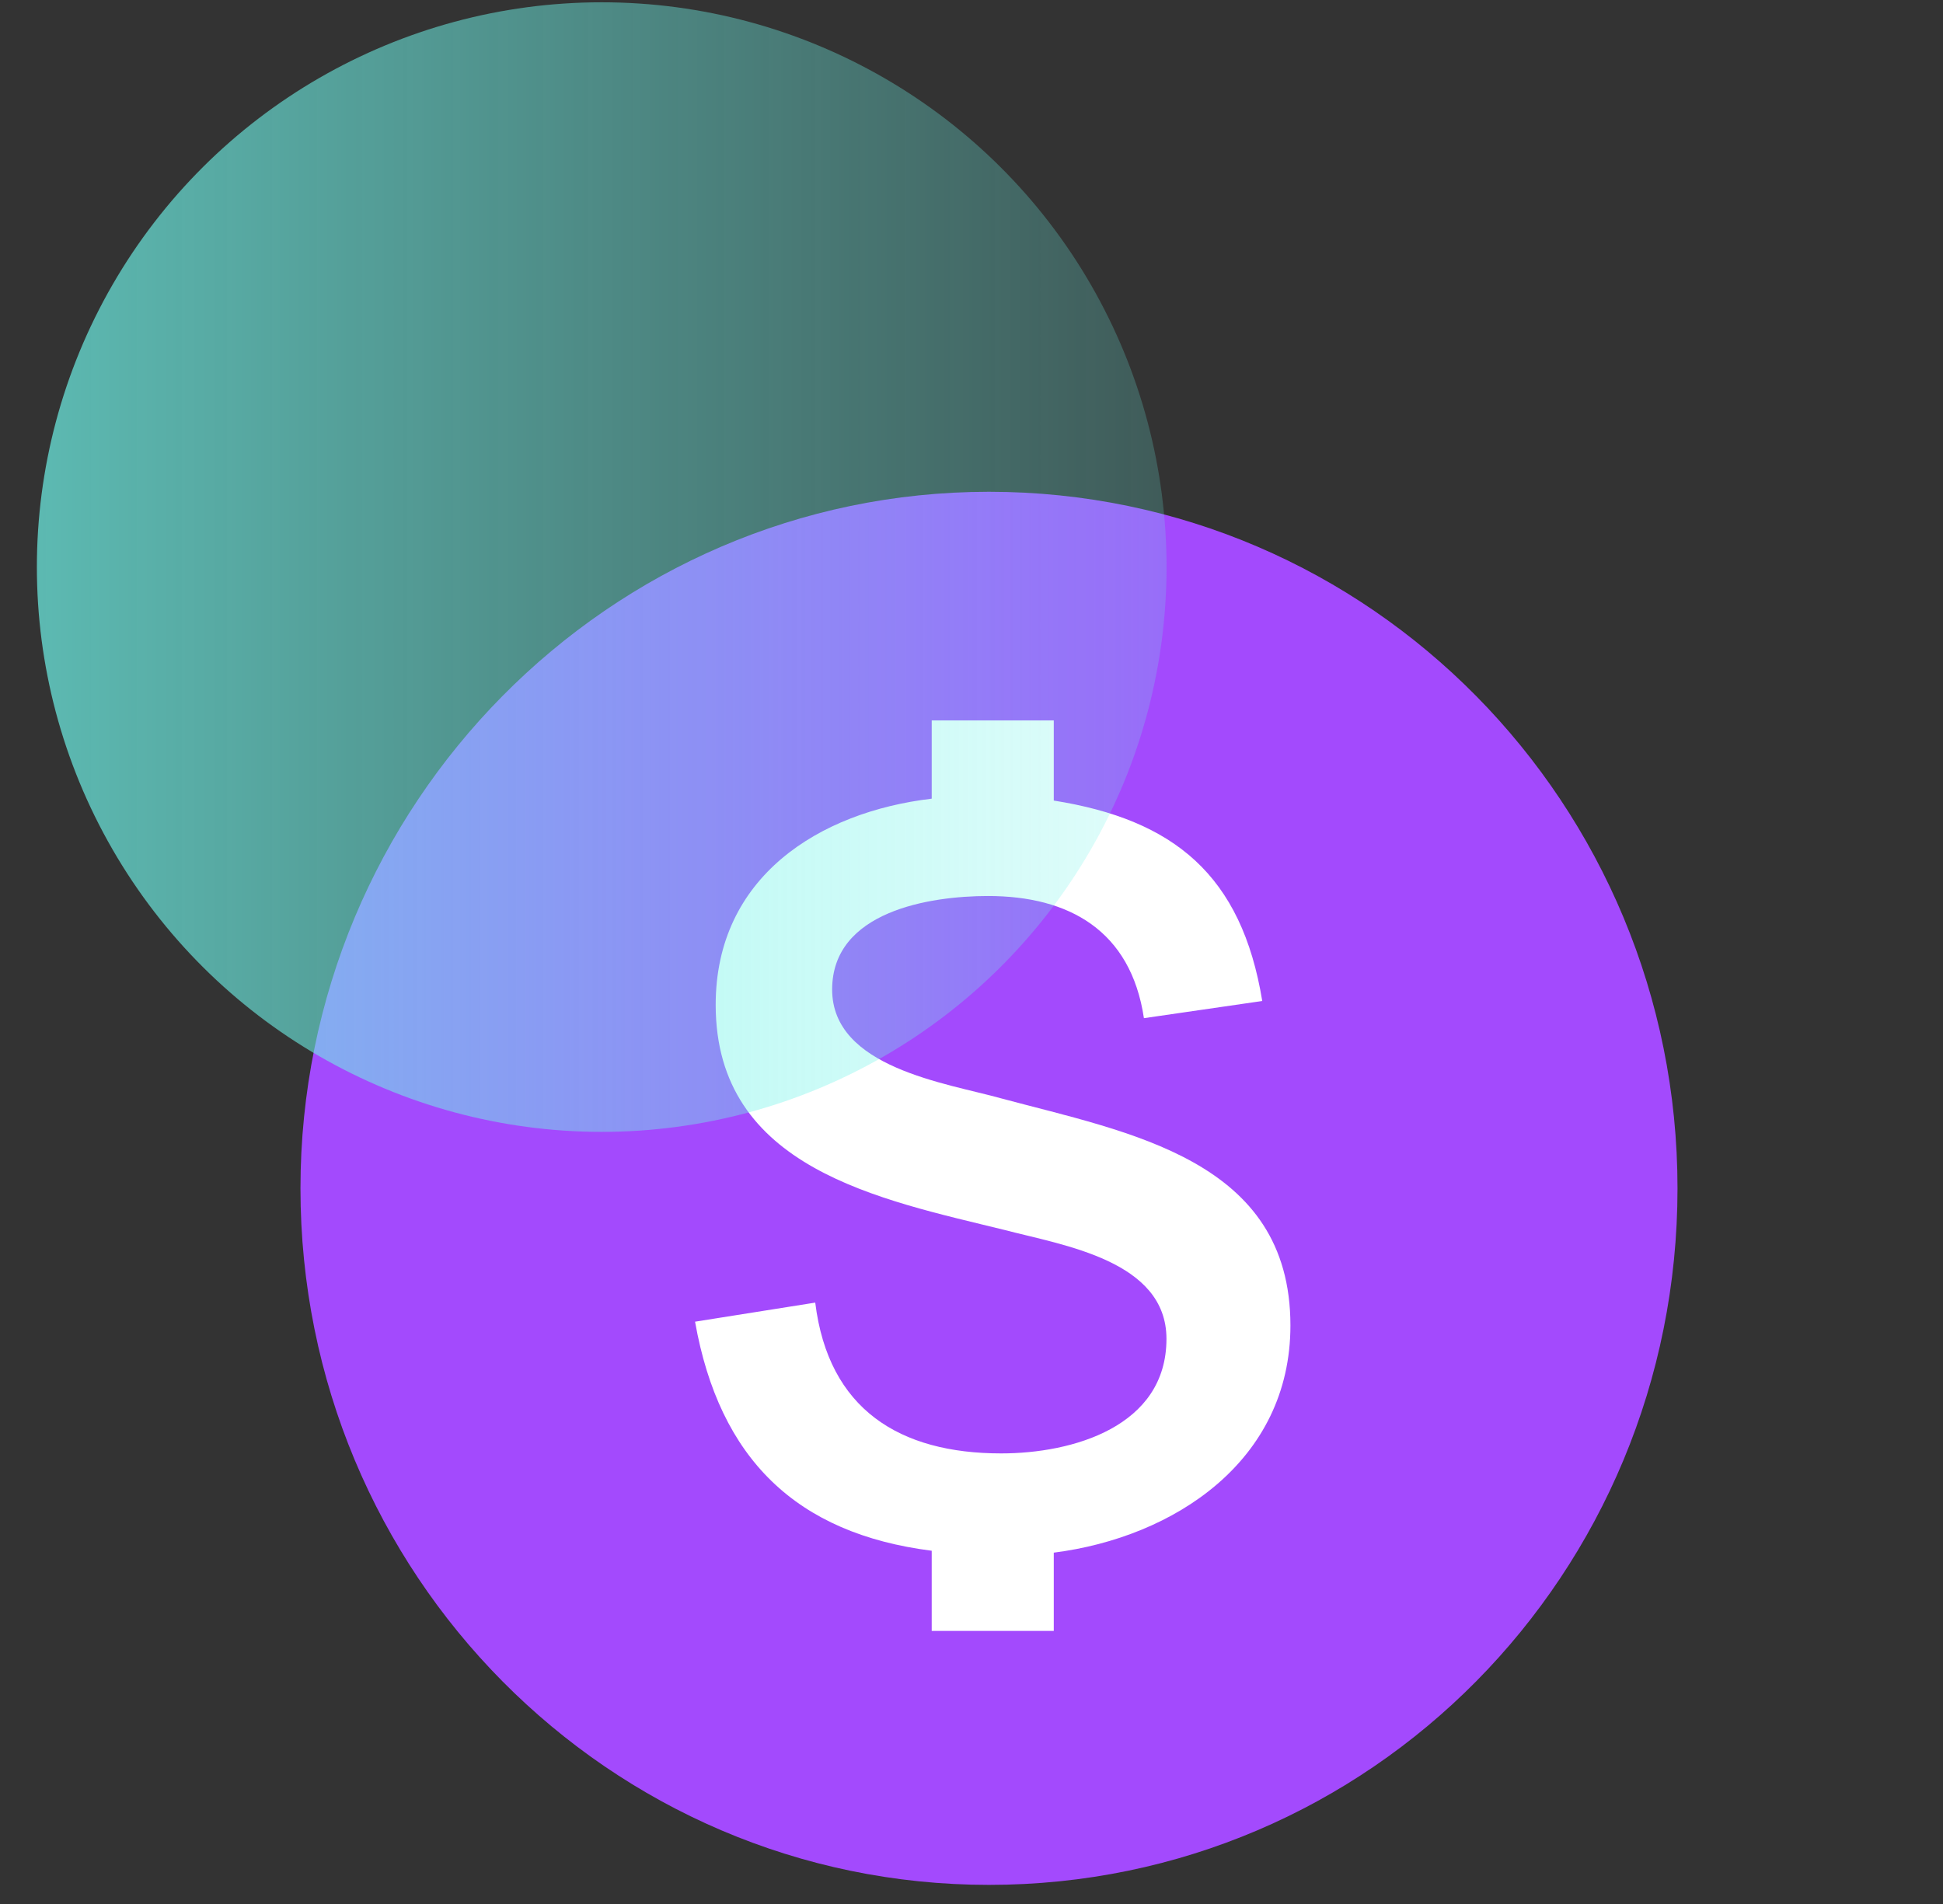 <svg width="50" height="49" viewBox="0 0 50 49" fill="none" xmlns="http://www.w3.org/2000/svg">
<rect x="0" y="0" width="50" height="49" fill="#333333" stroke="none"/>
<g clip-path="url(#clip0)">
<path fill-rule="evenodd" clip-rule="evenodd" d="M25.45 12.656C35.262 12.656 43.168 20.701 43.168 30.582C43.168 40.51 35.262 48.508 25.45 48.508C15.684 48.508 7.732 40.51 7.732 30.582C7.732 20.701 15.684 12.656 25.45 12.656Z" fill="#A34AFD"/>
<path d="M20.979 33.523L17.886 34.014C18.514 37.551 20.496 39.467 23.976 39.909V41.972H27.117V39.958C30.21 39.565 33.207 37.6 33.207 34.112C33.207 29.839 29.051 29.151 25.764 28.267C24.362 27.874 21.414 27.481 21.414 25.466C21.414 23.452 23.927 23.059 25.426 23.059C27.504 23.059 29.099 23.944 29.437 26.203L32.482 25.761C31.951 22.519 30.21 21.094 27.117 20.603V18.54H23.976V20.554C21.076 20.898 18.417 22.568 18.417 25.86C18.417 30.084 22.671 30.87 25.861 31.656C27.359 32.049 30.017 32.442 30.017 34.456C30.017 36.716 27.601 37.404 25.764 37.404C23.154 37.404 21.317 36.274 20.979 33.523Z" fill="white"/>
<circle cx="15.484" cy="14.594" r="14.535" transform="rotate(-90 15.484 14.594)" fill="url(#paint0_linear)" fill-opacity="0.7" style="mix-blend-mode:multiply"/>
</g>
<defs>
<linearGradient id="paint0_linear" x1="15.484" y1="0.059" x2="15.484" y2="29.128" gradientUnits="userSpaceOnUse">
<stop stop-color="#6EF3E8"/>
<stop offset="1" stop-color="#6EF3E8" stop-opacity="0.3"/>
</linearGradient>
<clipPath id="clip0">
<rect width="48.449" height="48.449" fill="white" transform="translate(0.949 0.059)"/>
</clipPath>
</defs>
</svg>
